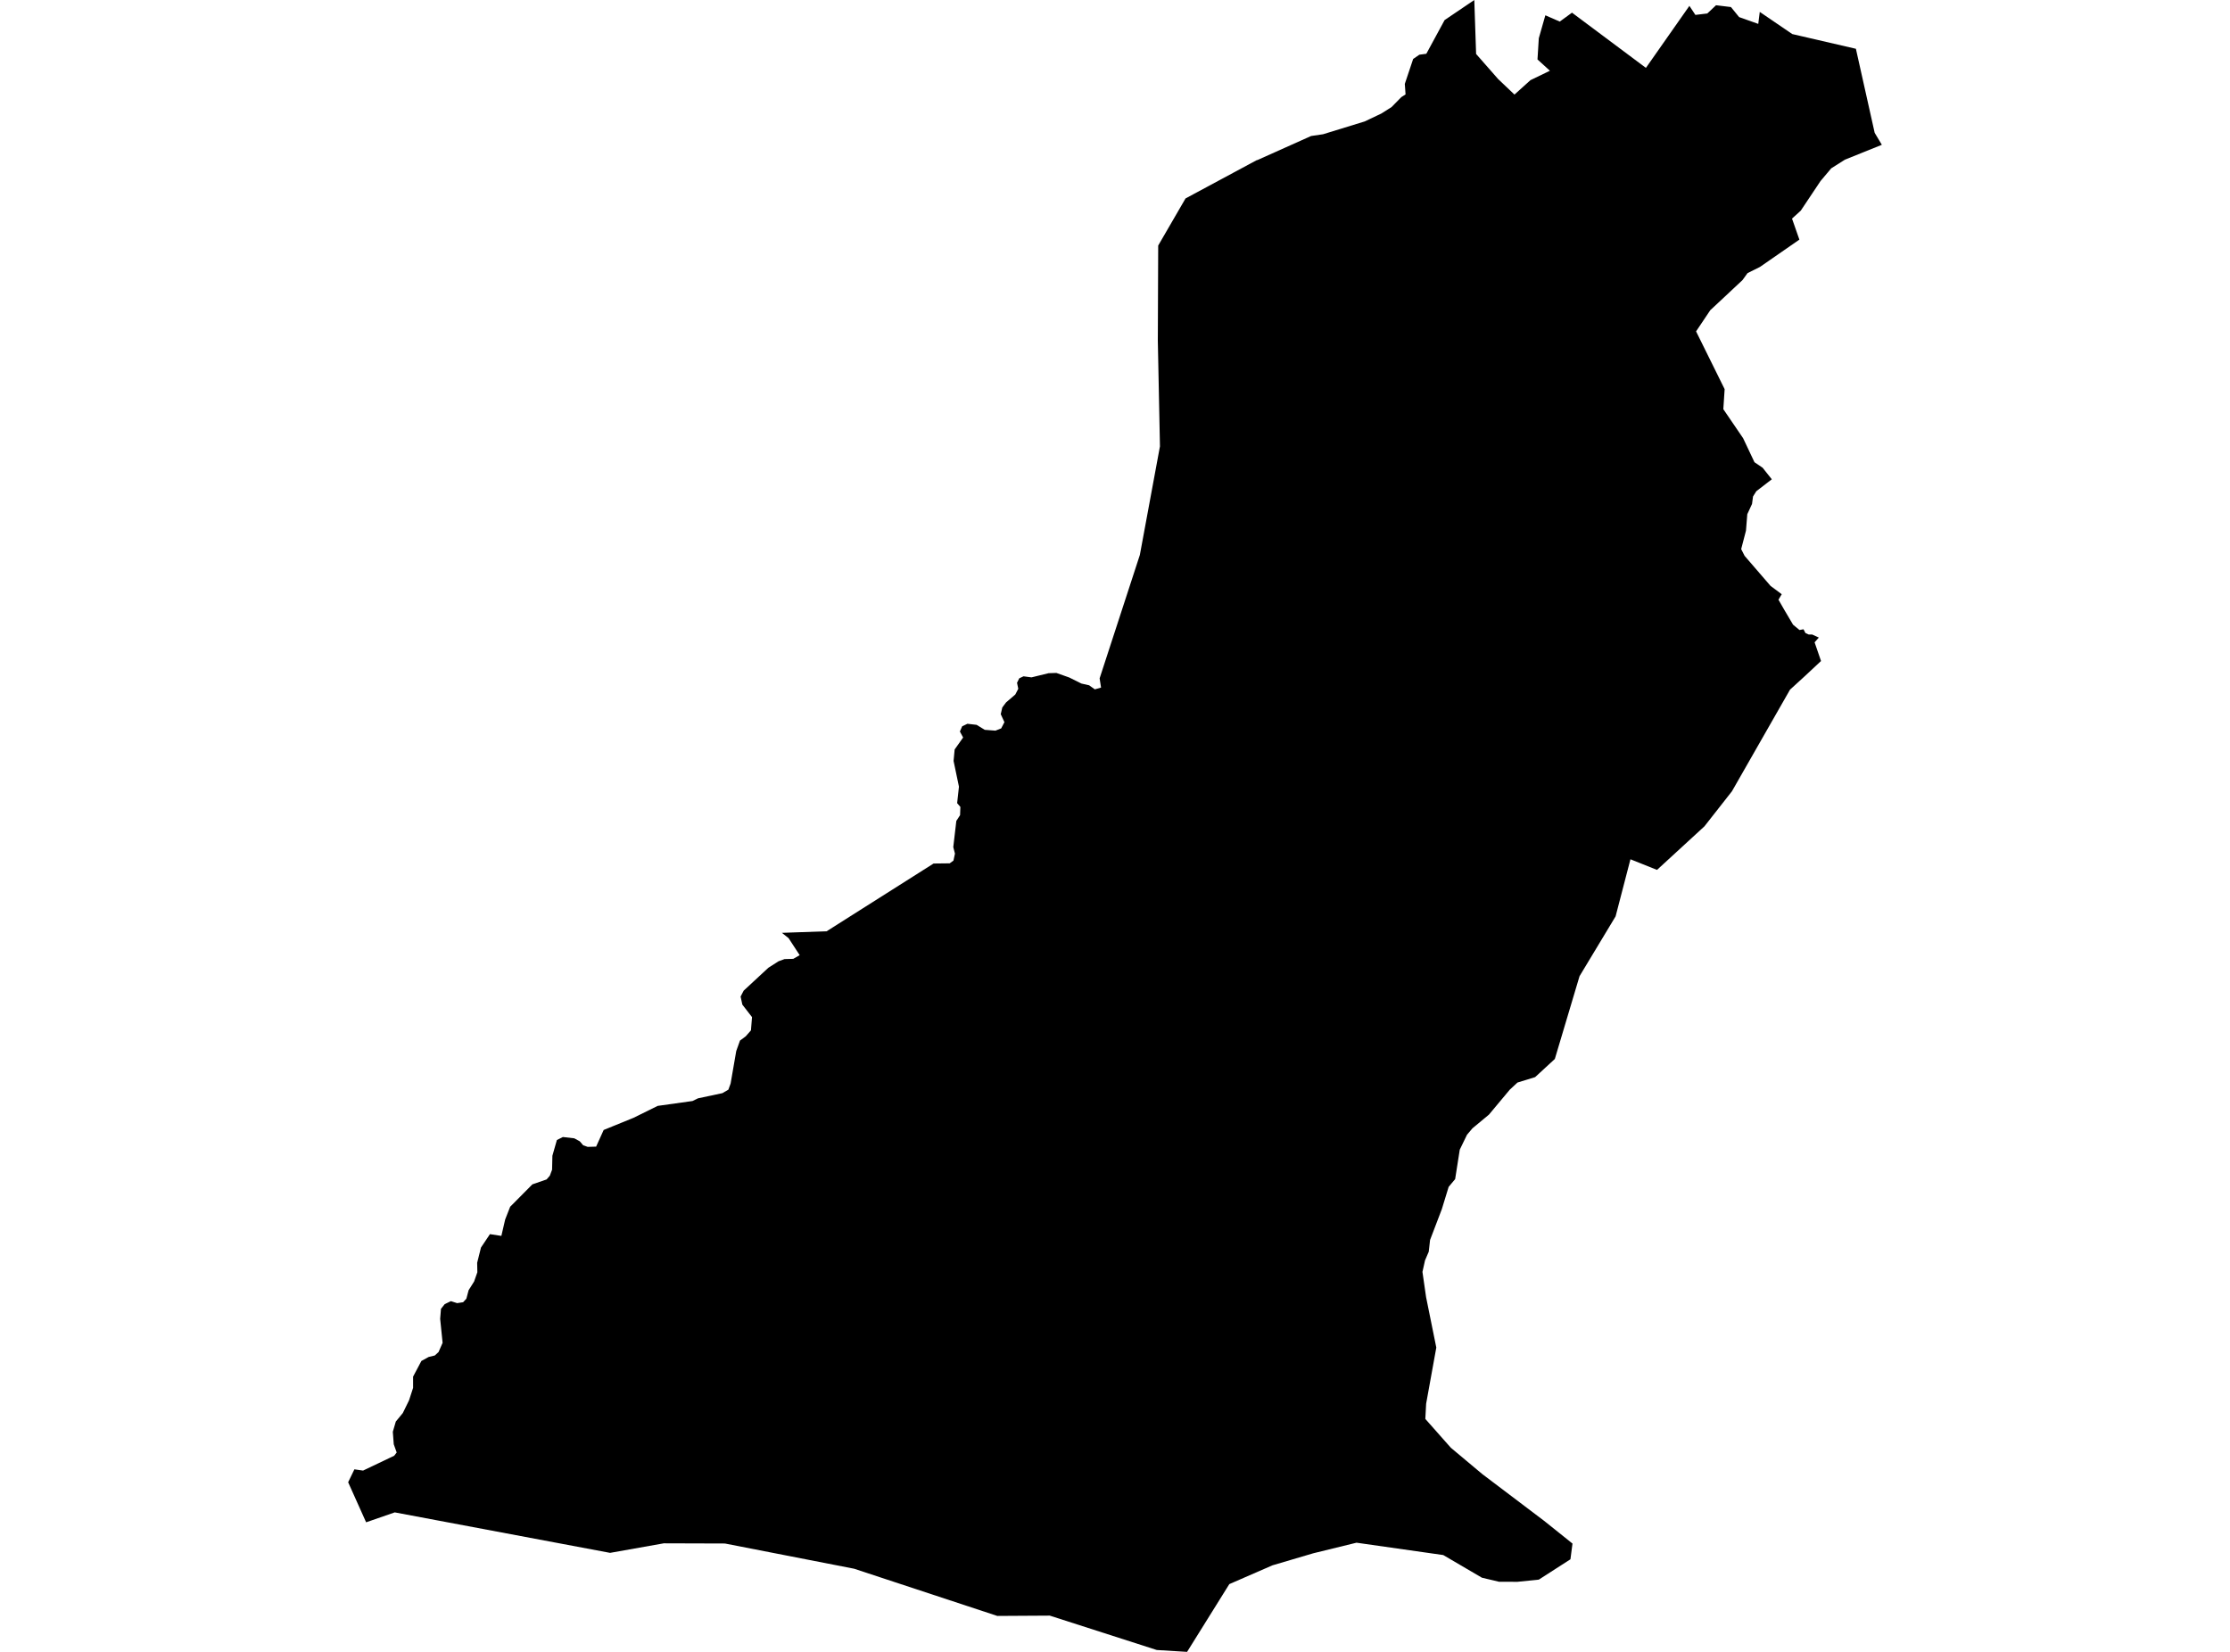 <?xml version='1.0'?>
<svg  baseProfile = 'tiny' width = '540' height = '400' stroke-linecap = 'round' stroke-linejoin = 'round' version='1.1' xmlns='http://www.w3.org/2000/svg'>
<path id='0405101001' title='0405101001'  d='M 357.443 13.067 362.775 19.14 366.733 22.901 370.6 19.412 375.314 17.131 372.307 14.396 372.625 9.26 374.211 3.701 377.7 5.227 380.661 3.067 398.562 16.436 404.016 8.656 409.091 1.42 410.542 3.61 413.427 3.263 415.542 1.269 419.152 1.707 421.131 4.139 425.769 5.786 426.131 2.885 434.002 8.248 449.41 11.813 453.957 32.161 455.694 35.062 446.766 38.657 443.443 40.757 440.845 43.839 436.056 51.014 433.941 52.933 435.724 58.023 426.177 64.64 423.17 66.135 421.947 67.827 416.146 73.251 414.152 75.109 410.708 80.245 417.626 94.233 417.309 99.082 422.098 106.107 424.847 111.923 426.826 113.267 429.047 116.062 425.3 118.947 424.5 120.216 424.258 122.029 423.593 123.479 423.11 124.506 422.793 128.494 421.63 132.966 422.46 134.597 428.745 141.878 431.449 143.888 430.663 145.217 431.977 147.513 434.198 151.275 435.754 152.559 436.721 152.377 437.189 153.284 437.975 153.646 438.821 153.646 440.437 154.386 439.41 155.535 440.966 160.066 437.083 163.692 433.458 167 419.394 191.608 412.732 200.098 401.251 210.642 394.816 208.074 391.221 221.897 382.489 236.384 376.507 256.43 371.733 260.826 367.458 262.14 365.585 263.877 360.555 269.904 356.567 273.213 355.237 274.784 353.485 278.394 352.367 285.524 350.796 287.398 349.15 292.775 346.294 300.253 345.977 303.093 345.071 305.208 344.451 307.987 345.328 314.09 347.805 326.311 345.343 339.907 345.146 343.593 351.325 350.572 358.938 356.947 373.879 368.247 380.782 373.775 380.284 377.582 372.625 382.507 367.443 383.036 362.987 383.021 358.848 382.039 349.482 376.555 328.484 373.564 318 376.132 308.121 379.048 297.682 383.595 287.455 400 280.114 399.547 254.206 391.223 241.502 391.299 206.818 379.863 175.548 373.76 160.744 373.715 147.737 376.026 95.59 366.222 88.656 368.624 84.306 358.926 85.816 355.799 87.916 356.101 95.454 352.506 96.058 351.72 95.348 349.726 95.122 346.705 95.847 344.228 97.539 342.173 99.049 339.091 100.031 336.07 100.031 333.351 102.04 329.559 103.793 328.592 105.288 328.23 106.195 327.399 107.177 325.163 106.587 319.363 106.784 316.93 107.69 315.797 109.186 315.072 110.696 315.556 112.147 315.329 112.932 314.483 113.476 312.429 114.805 310.314 115.591 308.078 115.546 305.782 116.467 302.096 118.642 298.848 121.407 299.271 122.328 295.298 123.537 292.216 128.915 286.793 132.359 285.6 133.144 284.694 133.688 283.243 133.764 279.86 134.851 276.053 136.302 275.328 139.066 275.645 140.395 276.37 141.226 277.337 142.314 277.714 144.353 277.654 146.181 273.621 153.417 270.675 159.263 267.79 167.693 266.611 169.022 265.962 174.928 264.708 176.379 263.862 176.922 262.366 178.282 254.511 179.188 251.973 180.578 250.946 181.847 249.496 182.104 246.293 179.762 243.272 179.339 241.323 180.08 239.888 186.062 234.344 188.524 232.773 189.974 232.244 192.089 232.184 193.645 231.293 190.956 227.169 189.34 225.885 200.171 225.507 208.797 220.039 226.063 209.102 229.976 209.056 230.882 208.392 231.245 206.7 230.837 205.129 231.577 198.784 232.483 197.394 232.559 195.4 231.773 194.479 232.212 190.491 230.912 184.267 231.169 181.487 233.224 178.587 232.438 177.137 232.997 175.868 234.266 175.263 236.487 175.52 238.466 176.729 241.049 176.925 242.439 176.381 243.224 174.871 242.333 172.937 242.71 171.306 243.617 170.097 245.853 168.179 246.578 166.789 246.276 165.339 246.819 164.251 247.847 163.768 249.78 164.024 253.934 163.012 255.808 162.952 258.92 164.055 261.865 165.52 263.738 165.943 265.113 166.925 266.624 166.502 266.276 164.266 276.02 134.371 280.884 108.086 280.37 82.496 280.461 59.458 287.078 48.053 304.269 38.808 304.51 38.748 317.487 32.932 320.372 32.509 330.448 29.412 334.496 27.493 336.974 25.922 339.33 23.521 340.358 22.856 340.176 20.318 342.201 14.275 343.696 13.248 345.388 13.022 349.814 4.864 357.005 0 357.443 13.067 Z' />
</svg>